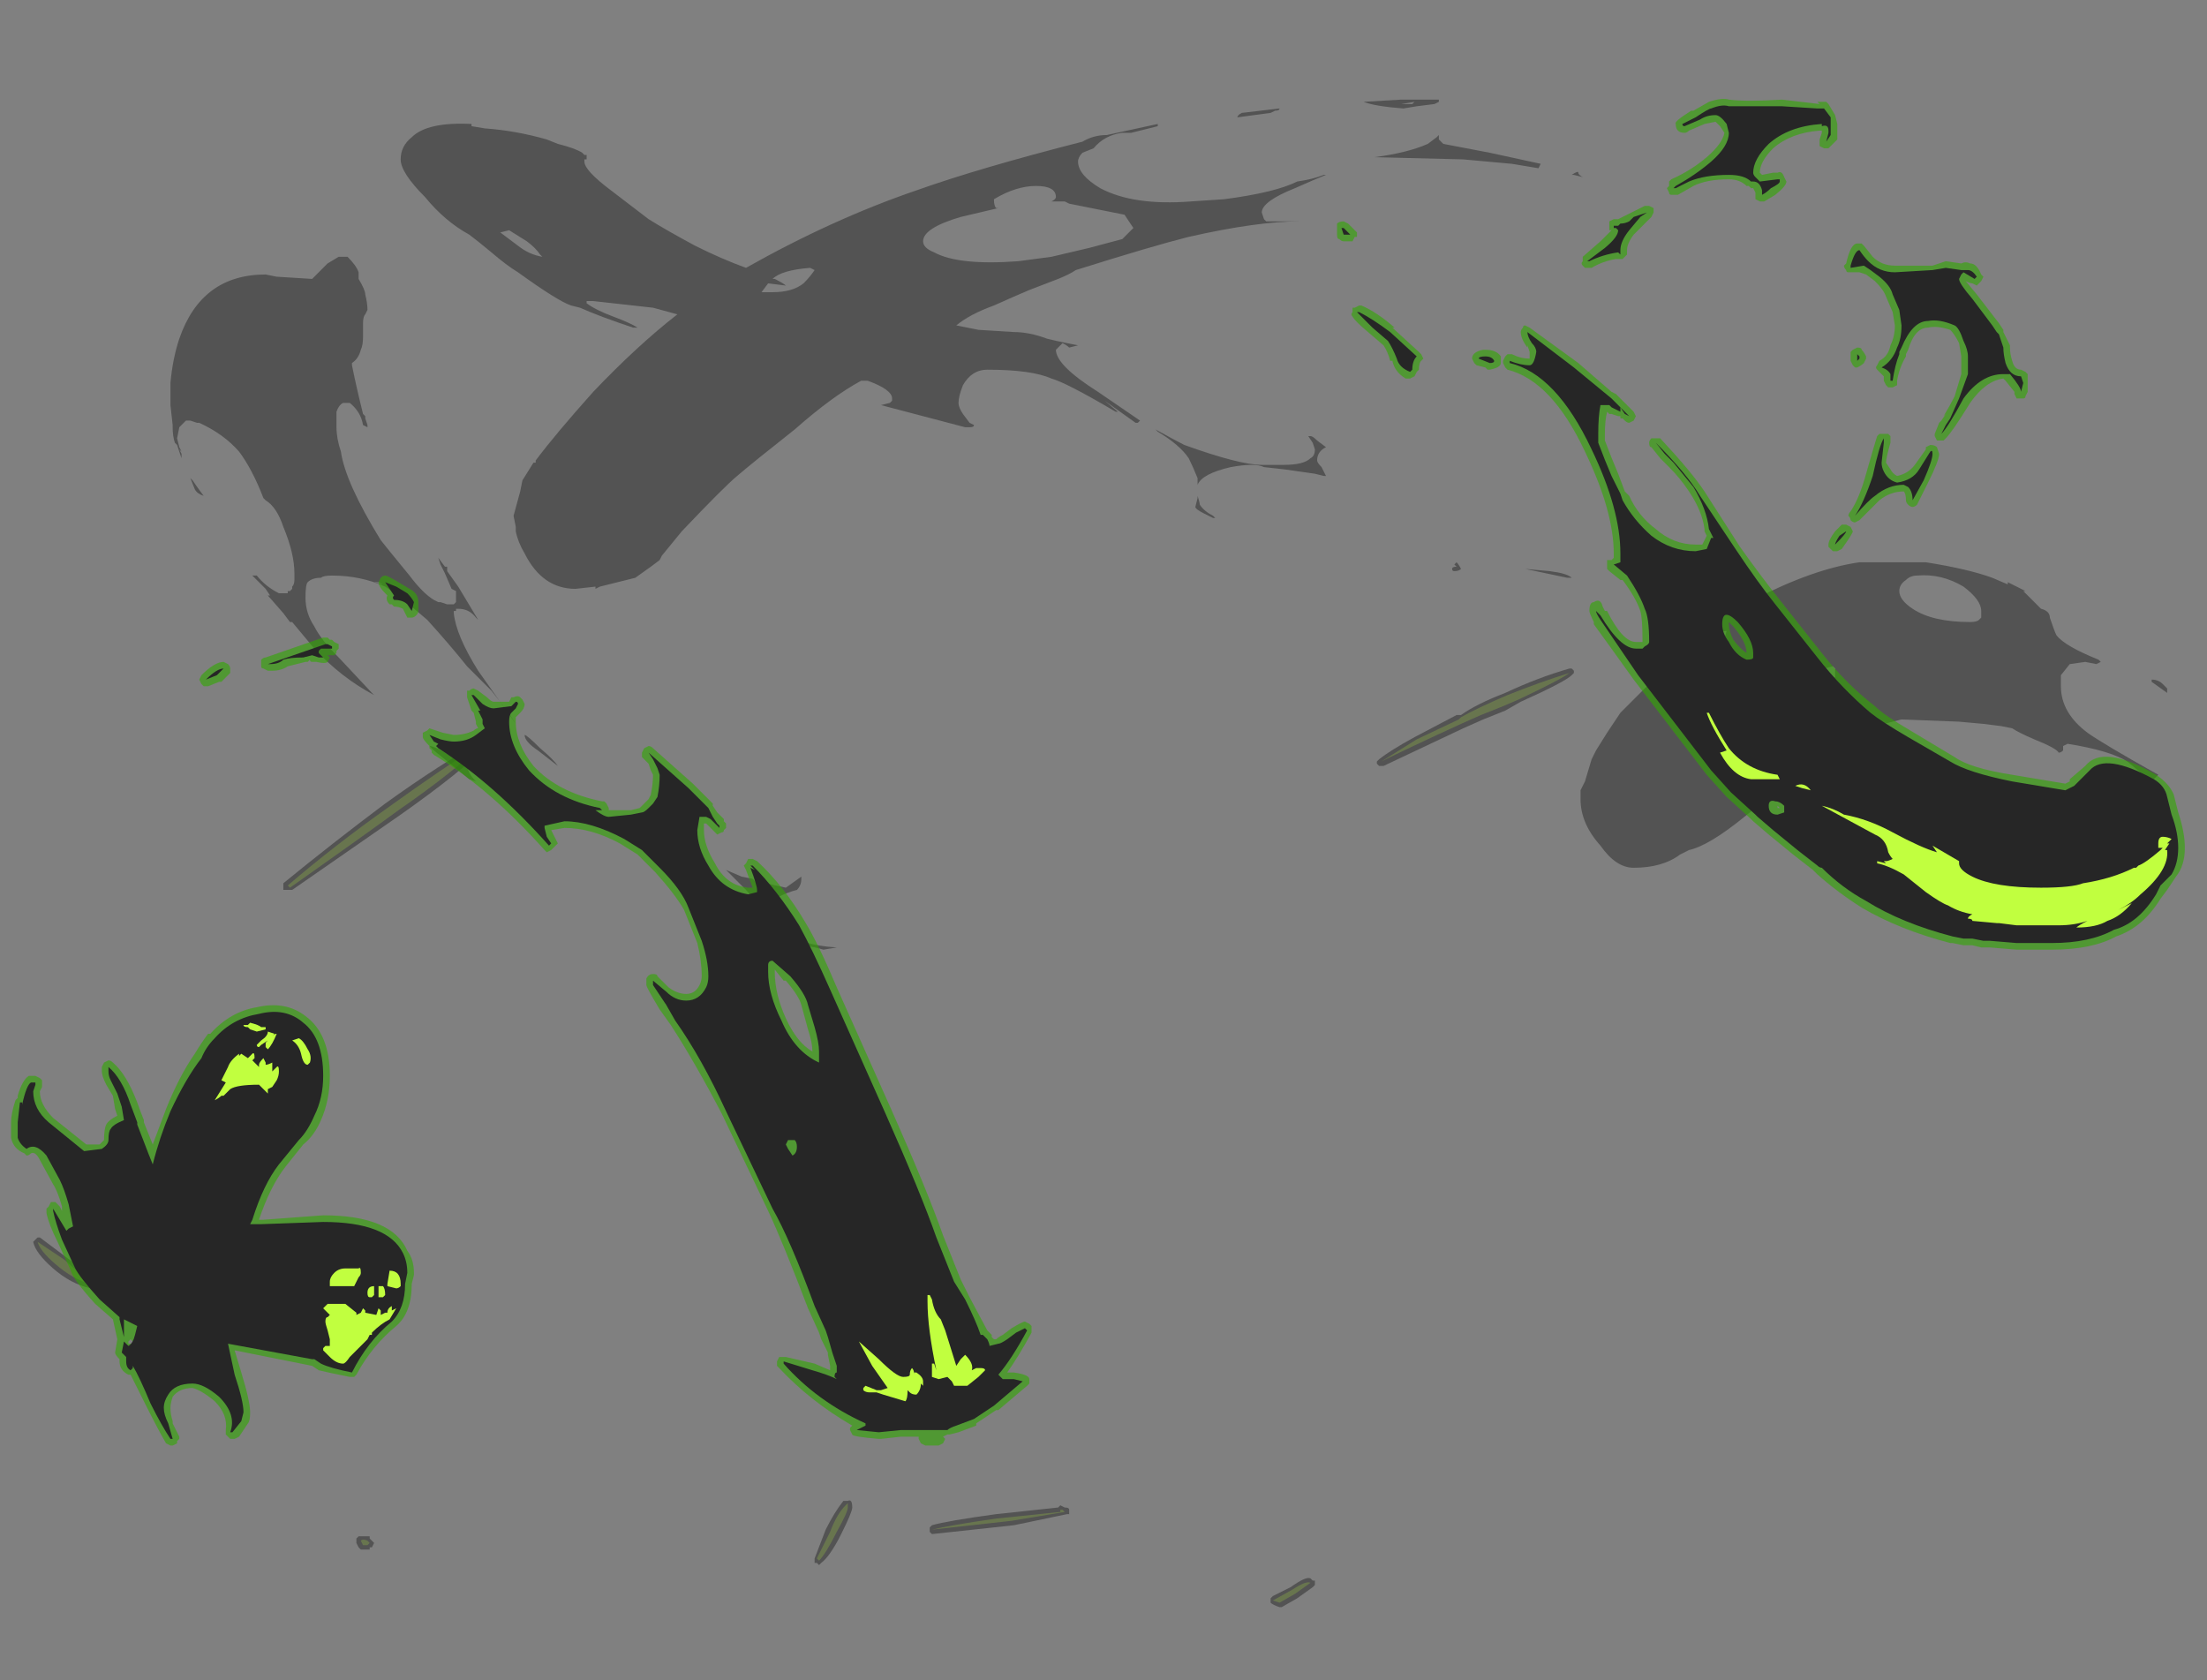 <?xml version="1.0" encoding="UTF-8" standalone="no"?>
<svg xmlns:ffdec="https://www.free-decompiler.com/flash" xmlns:xlink="http://www.w3.org/1999/xlink" ffdec:objectType="frame" height="265.65px" width="348.95px" xmlns="http://www.w3.org/2000/svg">
  <rect width="100%" height="100%" fill="#808080" stroke="none"/>
  <g transform="matrix(1.0, 0.0, 0.0, 1.0, 164.5, 213.85)">
    <use ffdec:characterId="4136" height="21.2" transform="matrix(7.0, 0.0, 0.0, 7.0, -159.25, -108.15)" width="34.8" xlink:href="#shape0"/>
    <use ffdec:characterId="4135" height="30.4" transform="matrix(7.0, 0.0, 0.0, 7.0, -162.75, -198.1)" width="49.1" xlink:href="#shape1"/>
  </g>
  <defs>
    <g id="shape0" transform="matrix(1.0, 0.0, 0.0, 1.0, 22.75, 15.45)">
      <path d="M12.0 -15.3 Q11.85 -15.15 10.85 -14.7 L10.5 -14.5 10.0 -14.3 9.55 -14.1 7.75 -13.25 7.65 -13.25 7.6 -13.3 7.6 -13.35 7.65 -13.4 Q7.9 -13.6 8.45 -13.9 L9.4 -14.4 9.5 -14.4 Q9.85 -14.65 10.5 -14.9 11.25 -15.25 11.95 -15.45 L12.0 -15.45 12.05 -15.4 12.05 -15.35 12.0 -15.3 M6.15 5.15 L6.2 5.15 6.2 5.25 6.15 5.3 5.8 5.55 5.45 5.75 5.4 5.75 Q5.25 5.7 5.2 5.65 L5.2 5.55 5.25 5.5 5.65 5.3 Q6.0 5.05 6.1 5.1 L6.15 5.15 M0.45 3.45 L0.55 3.5 Q0.65 3.5 0.65 3.55 L0.65 3.65 0.6 3.65 -0.6 3.9 -2.45 4.1 -2.5 4.05 -2.5 3.95 -2.45 3.9 Q-2.1 3.8 -1.0 3.65 L0.4 3.5 0.45 3.45 M-14.45 -12.15 L-16.9 -10.45 -17.1 -10.45 -17.1 -10.6 Q-16.0 -11.5 -14.8 -12.4 -13.55 -13.3 -12.55 -13.85 L-12.5 -13.9 -12.45 -13.85 -12.45 -13.75 Q-13.1 -13.1 -14.45 -12.15 M-22.7 -2.55 L-22.65 -2.6 -22.6 -2.6 -22.0 -2.15 Q-21.5 -1.8 -21.35 -1.6 L-21.35 -1.5 -21.4 -1.45 -21.45 -1.45 Q-21.9 -1.55 -22.3 -1.9 -22.7 -2.25 -22.75 -2.5 L-22.7 -2.55 M-4.25 3.5 Q-4.25 3.6 -4.5 4.1 -4.75 4.6 -4.95 4.75 L-5.0 4.8 -5.05 4.75 -5.1 4.75 -5.1 4.65 -4.85 4.0 Q-4.65 3.6 -4.45 3.35 L-4.35 3.35 Q-4.25 3.3 -4.25 3.5 M-15.15 4.2 L-15.05 4.3 -15.1 4.4 -15.15 4.4 -15.15 4.45 -15.35 4.45 -15.4 4.4 -15.45 4.3 -15.45 4.2 -15.4 4.15 -15.15 4.15 -15.15 4.2" fill="#262626" fill-opacity="0.502" fill-rule="evenodd" stroke="none"/>
      <path d="M9.5 -14.2 Q8.3 -13.65 7.7 -13.35 L8.5 -13.85 9.45 -14.3 9.5 -14.35 Q9.85 -14.55 10.55 -14.85 11.3 -15.15 11.95 -15.35 11.75 -15.2 10.8 -14.75 L10.45 -14.6 9.95 -14.4 9.5 -14.2 M6.1 5.2 L5.75 5.45 5.4 5.65 5.25 5.6 5.7 5.35 Q6.0 5.15 6.1 5.2 M0.5 3.55 L0.55 3.6 -0.65 3.8 -2.45 4.0 Q-2.05 3.9 -1.0 3.75 L0.45 3.6 0.45 3.55 0.5 3.55 M-14.5 -12.25 Q-15.25 -11.7 -16.95 -10.5 L-17.0 -10.55 Q-15.95 -11.45 -14.75 -12.3 -13.5 -13.2 -12.55 -13.8 -13.2 -13.15 -14.5 -12.25 M-22.25 -2.0 Q-22.6 -2.3 -22.65 -2.5 L-22.05 -2.1 Q-21.6 -1.7 -21.45 -1.55 -21.85 -1.65 -22.25 -2.0 M-4.35 3.4 L-4.35 3.5 Q-4.35 3.6 -4.6 4.05 -4.85 4.55 -5.0 4.7 L-5.05 4.65 -4.75 4.05 Q-4.6 3.65 -4.4 3.45 L-4.35 3.4 M-15.15 4.3 L-15.2 4.35 -15.3 4.35 -15.35 4.25 Q-15.3 4.2 -15.2 4.25 L-15.15 4.3" fill="#c1ff3f" fill-opacity="0.2" fill-rule="evenodd" stroke="none"/>
    </g>
    <g id="shape1" transform="matrix(1.0, 0.0, 0.0, 1.0, 23.25, 28.3)">
      <path d="M17.55 -15.35 L17.55 -15.25 17.65 -15.2 17.85 -15.2 17.9 -15.25 17.95 -15.25 17.95 -15.45 17.9 -15.5 17.7 -15.45 17.55 -15.35 M19.4 -17.2 Q19.4 -17.0 19.7 -16.8 20.15 -16.5 21.0 -16.5 21.15 -16.5 21.2 -16.55 L21.25 -16.6 21.25 -16.75 Q21.25 -17.0 20.85 -17.3 20.35 -17.6 19.8 -17.55 19.65 -17.55 19.55 -17.45 19.4 -17.35 19.4 -17.2 M14.1 -15.45 L14.6 -15.95 Q14.9 -16.4 16.1 -17.0 17.45 -17.7 18.5 -17.85 L20.0 -17.85 Q20.95 -17.7 21.5 -17.5 L21.85 -17.35 21.85 -17.4 22.25 -17.2 22.2 -17.2 22.6 -16.8 Q22.8 -16.75 22.8 -16.6 22.9 -16.3 22.95 -16.2 23.15 -15.95 23.9 -15.65 L23.95 -15.6 23.85 -15.55 23.6 -15.6 23.25 -15.55 23.05 -15.3 23.05 -15.05 Q23.05 -14.45 23.65 -14.0 24.0 -13.75 25.25 -13.05 L25.15 -12.95 25.15 -12.85 24.55 -13.35 Q24.15 -13.6 23.2 -13.75 L23.1 -13.7 23.1 -13.6 Q23.05 -13.55 23.0 -13.55 22.95 -13.65 22.45 -13.85 22.1 -14.0 21.95 -14.1 L21.7 -14.15 21.3 -14.2 20.75 -14.25 19.45 -14.3 Q18.4 -14.05 17.8 -13.7 17.4 -13.45 16.75 -12.85 16.35 -12.45 15.9 -12.1 15.1 -11.45 14.65 -11.35 L14.45 -11.25 Q14.05 -10.95 13.4 -10.95 13.0 -10.95 12.65 -11.45 12.2 -11.95 12.2 -12.5 L12.2 -12.7 12.3 -12.9 12.45 -13.4 12.55 -13.6 12.8 -14.0 13.1 -14.45 14.1 -15.45 M15.0 -16.0 Q15.0 -15.85 15.15 -15.8 15.4 -15.9 15.5 -16.3 15.0 -16.25 15.0 -16.0 M12.0 -17.5 L11.9 -17.5 10.95 -17.7 11.5 -17.65 Q11.9 -17.6 12.0 -17.5 M12.05 -26.6 L12.0 -26.6 Q12.15 -26.7 12.15 -26.65 12.15 -26.6 12.25 -26.55 L12.05 -26.6 M8.15 -28.3 L9.0 -28.3 9.0 -28.25 8.9 -28.2 8.5 -28.15 8.2 -28.1 Q7.55 -28.15 7.3 -28.25 L8.15 -28.3 M11.3 -26.85 L11.25 -26.75 10.65 -26.85 9.55 -26.95 7.55 -27.0 Q8.3 -27.1 8.75 -27.3 L8.95 -27.45 9.0 -27.5 9.0 -27.4 Q9.05 -27.35 9.1 -27.3 L10.15 -27.1 11.3 -26.85 M4.45 -27.9 Q4.45 -27.95 4.55 -28.0 L5.4 -28.1 Q5.4 -28.05 5.3 -28.05 L5.2 -28.0 4.45 -27.9 M6.4 -26.6 L6.45 -26.6 Q6.2 -26.5 5.75 -26.3 5.0 -26.0 5.0 -25.75 L5.05 -25.6 5.1 -25.55 5.85 -25.55 Q4.9 -25.55 3.35 -25.2 2.55 -25.0 0.8 -24.45 0.65 -24.35 0.4 -24.25 L-0.25 -24.0 -0.6 -23.85 -1.05 -23.65 Q-1.6 -23.45 -1.9 -23.2 L-1.4 -23.1 -0.6 -23.05 Q-0.25 -23.05 0.15 -22.9 0.35 -22.85 0.6 -22.8 L0.85 -22.75 0.65 -22.7 Q0.6 -22.75 0.5 -22.8 L0.35 -22.65 Q0.35 -22.3 1.3 -21.7 L2.25 -21.05 2.2 -21.0 2.15 -21.0 1.45 -21.5 1.75 -21.25 1.7 -21.25 Q0.6 -21.9 0.25 -22.0 -0.2 -22.2 -1.2 -22.2 -1.55 -22.2 -1.75 -21.85 -1.85 -21.6 -1.85 -21.45 -1.85 -21.35 -1.75 -21.2 L-1.6 -21.0 -1.5 -20.95 Q-1.5 -20.9 -1.6 -20.9 L-1.7 -20.9 -3.6 -21.4 -3.4 -21.45 -3.35 -21.5 -3.35 -21.55 Q-3.35 -21.75 -3.9 -21.95 L-4.05 -21.95 Q-4.7 -21.6 -5.55 -20.85 -6.5 -20.1 -6.85 -19.8 -7.15 -19.55 -8.1 -18.55 L-8.55 -18.0 -8.6 -17.9 -8.8 -17.75 -9.15 -17.5 -9.95 -17.3 -10.05 -17.25 -10.05 -17.3 -10.5 -17.25 Q-11.25 -17.25 -11.65 -18.05 -11.8 -18.3 -11.85 -18.55 L-11.85 -18.65 -11.9 -18.9 -11.75 -19.45 -11.7 -19.7 -11.45 -20.1 -11.4 -20.1 -11.4 -20.15 Q-10.95 -20.75 -10.1 -21.7 -9.1 -22.75 -8.2 -23.45 L-8.75 -23.6 -10.1 -23.75 -10.25 -23.75 -10.25 -23.7 Q-10.05 -23.55 -9.65 -23.4 -9.25 -23.25 -9.1 -23.15 L-9.2 -23.15 Q-9.95 -23.4 -10.4 -23.6 L-10.6 -23.65 Q-10.9 -23.75 -11.8 -24.4 -12.05 -24.55 -12.4 -24.85 -12.7 -25.1 -12.9 -25.25 -13.45 -25.55 -13.9 -26.1 -14.45 -26.65 -14.45 -26.95 -14.45 -27.25 -14.2 -27.45 -13.85 -27.8 -12.85 -27.75 L-12.85 -27.7 -12.55 -27.65 Q-11.85 -27.6 -11.15 -27.4 L-10.9 -27.3 Q-10.5 -27.2 -10.35 -27.1 L-10.3 -27.05 -10.25 -27.05 -10.25 -26.95 -10.3 -26.95 -10.3 -26.9 Q-10.3 -26.7 -9.7 -26.25 L-8.85 -25.6 Q-8.45 -25.35 -7.8 -25.0 -7.2 -24.7 -6.65 -24.5 -4.7 -25.6 -2.8 -26.25 -1.4 -26.75 0.95 -27.35 1.2 -27.5 1.5 -27.5 L2.65 -27.75 2.65 -27.7 2.05 -27.55 1.85 -27.55 Q1.45 -27.5 1.2 -27.2 L0.95 -27.1 Q0.85 -27.0 0.85 -26.9 0.85 -26.6 1.35 -26.3 2.1 -25.9 3.4 -26.0 L4.15 -26.05 Q5.3 -26.2 5.8 -26.45 6.15 -26.5 6.4 -26.6 M8.15 -28.2 L8.4 -28.2 8.45 -28.25 8.15 -28.2 M0.55 -26.0 L0.25 -26.0 Q0.35 -26.05 0.35 -26.1 0.35 -26.35 -0.1 -26.35 -0.55 -26.35 -1.05 -26.05 -1.05 -25.9 -1.0 -25.85 L-0.95 -25.85 -1.8 -25.65 Q-2.65 -25.4 -2.65 -25.1 -2.65 -24.95 -2.4 -24.85 -1.85 -24.55 -0.5 -24.65 L0.25 -24.75 1.1 -24.95 1.85 -25.15 2.1 -25.4 1.9 -25.7 0.65 -25.95 0.55 -26.0 M5.05 -20.0 Q4.85 -20.1 4.3 -20.0 3.65 -19.85 3.55 -19.6 L3.55 -19.75 Q3.45 -20.0 3.35 -20.2 3.15 -20.5 2.65 -20.8 L2.6 -20.85 Q3.05 -20.6 3.25 -20.5 4.5 -20.05 5.0 -20.05 L5.5 -20.05 Q5.95 -20.05 6.1 -20.2 6.2 -20.25 6.2 -20.4 L6.15 -20.55 6.05 -20.7 6.1 -20.7 Q6.15 -20.7 6.25 -20.6 L6.45 -20.45 Q6.25 -20.35 6.25 -20.15 6.25 -20.1 6.35 -20.0 L6.45 -19.8 6.4 -19.8 6.2 -19.85 5.5 -19.95 5.05 -20.0 M-11.3 -13.65 Q-11.0 -13.4 -10.9 -13.25 L-11.35 -13.6 Q-11.65 -13.8 -11.65 -13.95 -11.6 -13.95 -11.3 -13.65 M-5.75 -10.5 L-5.4 -10.75 -5.4 -10.7 Q-5.4 -10.55 -5.5 -10.45 -5.7 -10.4 -5.9 -10.3 -6.05 -10.15 -6.05 -10.0 -6.05 -9.75 -5.8 -9.55 -5.45 -9.2 -4.6 -9.15 L-4.9 -9.1 Q-5.55 -9.3 -5.85 -9.05 L-5.95 -9.05 -6.0 -9.1 Q-6.0 -9.25 -6.1 -9.5 -6.2 -9.95 -6.65 -10.45 -6.9 -10.7 -7.1 -10.9 L-6.75 -10.75 -6.5 -10.7 -6.35 -10.55 -6.2 -10.6 -5.75 -10.5 M-12.75 -12.9 L-12.9 -12.95 -13.7 -13.6 -13.8 -13.7 Q-13.7 -13.7 -13.45 -13.55 -13.2 -13.4 -13.05 -13.35 L-12.95 -13.3 Q-12.95 -13.1 -12.75 -12.9 M-15.05 -17.4 L-14.85 -17.35 -14.95 -17.4 -15.05 -17.4 M-19.2 -19.75 L-19.15 -19.7 Q-19.05 -19.55 -18.9 -19.35 -19.05 -19.4 -19.1 -19.5 L-19.2 -19.75 M-15.85 -24.75 L-15.65 -24.75 Q-15.45 -24.55 -15.4 -24.4 L-15.4 -24.25 Q-15.25 -24.0 -15.25 -23.9 -15.2 -23.7 -15.2 -23.55 L-15.25 -23.45 Q-15.3 -23.4 -15.3 -23.25 L-15.3 -22.95 Q-15.3 -22.75 -15.35 -22.65 -15.4 -22.45 -15.55 -22.35 L-15.55 -22.3 Q-15.45 -21.8 -15.3 -21.2 L-15.25 -21.15 -15.25 -21.1 -15.2 -20.95 -15.2 -20.9 -15.3 -20.95 Q-15.35 -21.25 -15.6 -21.45 L-15.75 -21.45 Q-15.85 -21.4 -15.9 -21.25 L-15.9 -20.9 Q-15.9 -20.65 -15.8 -20.35 -15.7 -19.65 -14.9 -18.35 L-14.7 -18.1 -14.25 -17.55 Q-13.95 -17.15 -13.7 -17.0 L-13.6 -16.95 -13.55 -16.95 -13.4 -16.9 Q-13.45 -16.9 -13.35 -16.9 L-13.25 -16.9 -13.2 -16.95 -13.2 -17.2 -13.3 -17.25 -13.45 -17.6 -13.55 -17.8 -13.6 -17.95 -13.45 -17.75 -13.4 -17.75 -13.4 -17.65 -13.15 -17.3 -12.7 -16.55 -12.75 -16.6 Q-12.9 -16.8 -13.15 -16.8 L-13.2 -16.8 -13.2 -16.75 -13.25 -16.75 -13.25 -16.7 Q-13.2 -16.2 -12.7 -15.4 L-11.85 -14.2 Q-12.0 -14.45 -12.4 -14.95 L-12.95 -15.5 Q-13.35 -16.0 -13.85 -16.55 L-14.5 -17.1 -14.8 -17.3 Q-15.35 -17.55 -16.0 -17.55 -16.2 -17.55 -16.25 -17.5 -16.45 -17.5 -16.55 -17.4 -16.6 -17.35 -16.6 -17.05 -16.6 -16.7 -16.4 -16.4 -16.25 -16.1 -15.85 -15.7 L-15.1 -14.9 -15.05 -14.85 Q-15.8 -15.25 -16.4 -15.9 L-16.9 -16.5 -16.95 -16.5 -17.1 -16.7 -17.45 -17.1 -17.4 -17.1 -17.5 -17.25 -17.8 -17.55 -17.7 -17.55 Q-17.5 -17.3 -17.2 -17.15 L-17.0 -17.15 -17.0 -17.2 -16.95 -17.2 -16.9 -17.25 -16.9 -17.3 Q-16.85 -17.35 -16.85 -17.45 L-16.85 -17.6 Q-16.85 -18.05 -17.1 -18.65 -17.25 -19.1 -17.5 -19.25 L-17.55 -19.3 Q-17.8 -19.95 -18.1 -20.35 -18.45 -20.75 -19.0 -21.0 L-19.05 -21.0 -19.2 -21.05 -19.3 -21.05 -19.45 -20.9 -19.5 -20.65 -19.45 -20.45 -19.4 -20.35 -19.45 -20.4 -19.4 -20.3 -19.4 -20.2 -19.5 -20.5 -19.55 -20.55 Q-19.6 -20.7 -19.6 -20.9 L-19.6 -20.95 -19.65 -21.4 -19.65 -21.9 Q-19.6 -22.45 -19.45 -22.9 -18.95 -24.35 -17.5 -24.35 L-17.25 -24.3 -16.45 -24.25 -16.1 -24.6 -15.85 -24.75 M-11.25 -24.75 L-11.3 -24.8 Q-11.4 -24.95 -11.6 -25.1 L-12.0 -25.35 -12.2 -25.3 -11.8 -25.0 Q-11.55 -24.8 -11.25 -24.75 M-1.95 -21.5 L-1.95 -21.5 M-5.35 -24.15 Q-5.2 -24.3 -5.1 -24.45 L-5.2 -24.5 Q-5.85 -24.45 -6.05 -24.25 L-6.0 -24.25 Q-5.8 -24.15 -5.75 -24.1 L-6.15 -24.15 -6.3 -23.95 -6.05 -23.95 Q-5.6 -23.95 -5.35 -24.15 M25.35 -15.1 L25.45 -15.0 25.45 -14.9 25.1 -15.15 25.1 -15.2 Q25.25 -15.2 25.35 -15.1 M9.3 -17.7 Q9.3 -17.75 9.4 -17.75 L9.35 -17.8 9.4 -17.85 Q9.45 -17.8 9.5 -17.7 9.45 -17.65 9.35 -17.65 9.3 -17.65 9.3 -17.7 M3.9 -18.85 L3.7 -18.95 Q3.5 -19.05 3.5 -19.1 L3.55 -19.3 3.55 -19.35 Q3.6 -19.2 3.6 -19.15 3.7 -19.0 3.9 -18.9 L3.95 -18.85 3.9 -18.85" fill="#262626" fill-opacity="0.502" fill-rule="evenodd" stroke="none"/>
      <path d="M17.8 -28.2 L17.95 -27.95 18.0 -27.75 18.0 -27.4 17.8 -27.2 17.7 -27.2 17.6 -27.25 Q17.6 -27.35 17.6 -27.4 L17.65 -27.55 17.65 -27.6 17.6 -27.6 Q16.95 -27.55 16.55 -27.2 16.25 -26.9 16.25 -26.65 L16.3 -26.6 16.55 -26.65 16.65 -26.65 Q16.75 -26.7 16.8 -26.55 L16.85 -26.45 Q16.85 -26.35 16.6 -26.15 L16.35 -26.0 16.25 -26.0 16.15 -26.05 16.15 -26.2 16.1 -26.3 16.05 -26.3 16.0 -26.35 15.95 -26.35 Q15.8 -26.5 15.55 -26.5 15.05 -26.5 14.75 -26.35 L14.4 -26.15 14.25 -26.15 Q14.2 -26.15 14.2 -26.2 L14.15 -26.3 14.2 -26.35 14.2 -26.45 14.25 -26.5 Q14.7 -26.7 15.05 -27.0 15.4 -27.3 15.45 -27.55 L15.35 -27.7 15.25 -27.8 15.0 -27.75 14.65 -27.6 Q14.6 -27.55 14.55 -27.55 14.45 -27.55 14.4 -27.6 14.35 -27.65 14.35 -27.75 14.3 -27.8 14.7 -28.05 L14.75 -28.05 15.1 -28.25 Q15.4 -28.35 15.55 -28.3 15.95 -28.25 16.75 -28.3 L17.6 -28.2 17.55 -28.25 17.75 -28.25 17.8 -28.2 M18.55 -25.05 L18.6 -25.0 18.8 -24.75 Q19.0 -24.55 19.3 -24.55 L20.15 -24.55 20.45 -24.65 20.8 -24.6 Q20.9 -24.65 21.0 -24.6 21.15 -24.6 21.25 -24.35 L21.3 -24.3 21.25 -24.2 21.15 -24.1 21.05 -24.15 Q21.0 -24.15 20.9 -24.2 L21.15 -23.9 21.65 -23.25 21.75 -23.1 21.75 -23.05 21.9 -22.75 21.9 -22.7 Q21.9 -22.55 21.95 -22.4 22.0 -22.2 22.15 -22.2 L22.25 -22.15 22.3 -22.1 22.3 -21.7 22.25 -21.6 Q22.25 -21.55 22.2 -21.55 L22.05 -21.55 22.0 -21.65 22.0 -21.7 21.8 -21.95 21.75 -22.0 Q21.35 -21.95 21.0 -21.45 20.6 -20.8 20.45 -20.65 L20.4 -20.6 20.35 -20.6 Q20.3 -20.6 20.25 -20.6 L20.2 -20.7 20.2 -20.75 20.3 -21.0 20.35 -21.05 20.45 -21.2 20.4 -21.15 Q20.55 -21.4 20.65 -21.6 L20.8 -22.1 20.8 -22.5 20.75 -22.8 Q20.65 -23.0 20.55 -23.1 20.25 -23.2 20.05 -23.15 19.75 -23.15 19.6 -22.65 L19.55 -22.55 19.55 -22.5 Q19.4 -22.25 19.35 -21.95 L19.35 -21.85 19.25 -21.8 19.15 -21.8 19.1 -21.85 19.05 -21.95 19.05 -22.05 18.9 -22.2 Q18.85 -22.25 18.9 -22.3 L18.95 -22.4 Q19.15 -22.5 19.2 -22.75 19.3 -22.95 19.3 -23.2 L19.25 -23.5 19.1 -23.85 Q19.05 -24.0 18.85 -24.2 L18.65 -24.35 18.5 -24.4 18.25 -24.4 Q18.2 -24.4 18.2 -24.45 18.15 -24.5 18.15 -24.55 L18.2 -24.6 Q18.3 -25.05 18.45 -25.05 L18.55 -25.05 M18.55 -22.65 Q18.6 -22.6 18.65 -22.5 L18.65 -22.45 18.6 -22.35 Q18.55 -22.3 18.45 -22.25 L18.4 -22.25 18.35 -22.3 18.3 -22.4 18.3 -22.6 18.35 -22.65 18.45 -22.7 Q18.55 -22.7 18.55 -22.65 M12.95 -25.6 L13.05 -25.6 13.65 -25.9 13.75 -25.9 13.85 -25.85 13.85 -25.75 13.8 -25.65 13.4 -25.25 Q13.25 -25.05 13.25 -24.9 L13.25 -24.8 13.15 -24.7 13.1 -24.7 Q13.05 -24.7 13.0 -24.7 12.7 -24.65 12.45 -24.5 L12.3 -24.5 12.25 -24.55 Q12.2 -24.6 12.25 -24.65 L12.25 -24.75 12.65 -25.1 12.9 -25.35 12.85 -25.35 Q12.85 -25.4 12.85 -25.45 12.85 -25.5 12.85 -25.55 L12.95 -25.6 M12.9 -21.7 L13.0 -21.65 13.4 -21.25 13.45 -21.15 13.4 -21.05 13.3 -21.0 Q13.25 -21.0 13.2 -21.05 L13.15 -21.1 13.1 -21.1 13.1 -21.15 13.05 -21.15 12.9 -21.2 12.85 -21.2 12.8 -21.25 Q12.75 -21.05 12.75 -20.75 L12.75 -20.6 Q12.9 -20.2 13.05 -19.85 L13.2 -19.45 13.3 -19.35 Q13.5 -18.9 13.9 -18.6 14.3 -18.25 14.8 -18.25 L14.95 -18.25 15.05 -18.45 15.0 -18.55 15.0 -18.6 Q14.95 -19.0 14.65 -19.45 14.45 -19.75 14.2 -20.0 L14.0 -20.2 13.8 -20.45 Q13.75 -20.45 13.75 -20.55 13.75 -20.6 13.8 -20.65 13.85 -20.65 13.9 -20.65 L14.0 -20.65 Q14.7 -19.9 15.0 -19.45 L15.8 -18.2 Q16.3 -17.5 16.7 -17.0 L17.65 -15.8 Q18.2 -15.1 18.85 -14.6 19.05 -14.4 19.65 -14.05 L20.65 -13.45 Q21.0 -13.2 21.95 -13.05 L23.15 -12.85 23.25 -12.9 23.25 -12.95 23.6 -13.25 Q24.0 -13.75 25.2 -13.05 25.5 -12.85 25.6 -12.6 L25.7 -12.2 Q25.85 -11.75 25.85 -11.4 25.85 -11.0 25.65 -10.75 L25.45 -10.45 25.3 -10.25 Q24.9 -9.6 24.3 -9.4 23.75 -9.1 22.85 -9.1 L22.05 -9.1 21.45 -9.15 21.25 -9.15 21.05 -9.2 20.85 -9.2 20.6 -9.25 20.55 -9.25 Q19.4 -9.55 18.55 -10.05 18.0 -10.4 17.55 -10.8 L17.45 -10.9 17.0 -11.25 16.45 -11.7 16.1 -12.0 16.05 -12.05 15.5 -12.55 15.05 -13.05 13.4 -15.2 Q12.9 -15.9 12.5 -16.45 L12.5 -16.5 Q12.4 -16.7 12.4 -16.75 12.4 -16.95 12.5 -16.95 12.65 -17.05 12.7 -16.85 L12.75 -16.75 12.8 -16.75 Q13.15 -16.05 13.45 -16.05 L13.6 -16.05 Q13.6 -16.6 13.55 -16.75 13.45 -17.05 13.15 -17.45 L13.1 -17.45 12.85 -17.65 12.8 -17.7 Q12.8 -17.75 12.8 -17.8 L12.8 -17.9 Q12.85 -17.9 12.9 -17.9 L12.95 -17.95 12.95 -18.05 Q12.95 -19.0 12.3 -20.35 11.55 -21.95 10.55 -22.2 L10.5 -22.25 10.45 -22.35 10.45 -22.4 10.5 -22.5 10.55 -22.55 10.65 -22.55 Q10.85 -22.45 11.05 -22.45 L11.05 -22.6 11.0 -22.75 11.0 -22.7 Q10.85 -22.9 10.85 -23.05 10.85 -23.1 10.9 -23.15 10.9 -23.2 10.95 -23.2 L11.05 -23.15 12.15 -22.35 12.9 -21.7 M13.6 -16.05 L13.6 -16.05 M15.55 -16.45 Q15.55 -16.3 15.65 -16.1 15.8 -15.9 15.95 -15.8 15.95 -16.05 15.65 -16.4 L15.55 -16.5 15.55 -16.45 M20.3 -20.3 Q20.3 -20.15 20.05 -19.65 L19.8 -19.15 Q19.75 -19.1 19.7 -19.1 19.65 -19.1 19.6 -19.15 19.55 -19.2 19.55 -19.25 19.55 -19.4 19.5 -19.45 19.2 -19.45 18.95 -19.25 L18.5 -18.8 18.4 -18.75 Q18.35 -18.75 18.3 -18.8 18.3 -18.85 18.25 -18.9 18.25 -18.95 18.3 -19.0 18.5 -19.3 18.65 -19.85 18.85 -20.55 18.9 -20.7 L18.95 -20.75 19.15 -20.75 19.2 -20.7 19.2 -20.55 Q19.1 -20.2 19.1 -20.1 L19.2 -19.95 Q19.25 -19.85 19.35 -19.8 19.6 -19.85 19.75 -20.05 L20.0 -20.4 20.0 -20.45 20.1 -20.5 Q20.2 -20.5 20.25 -20.45 L20.3 -20.3 M18.2 -18.7 L18.3 -18.65 18.35 -18.55 Q18.35 -18.5 18.1 -18.15 L18.0 -18.1 17.9 -18.1 17.8 -18.2 17.8 -18.25 Q17.8 -18.35 17.95 -18.55 L18.1 -18.7 18.2 -18.7 M6.95 -25.5 L7.15 -25.3 7.15 -25.2 7.1 -25.2 7.05 -25.1 6.85 -25.1 Q6.8 -25.1 6.75 -25.15 6.7 -25.15 6.7 -25.25 L6.7 -25.5 Q6.75 -25.55 6.85 -25.55 L6.95 -25.5 M8.0 -23.15 L7.95 -23.15 8.55 -22.6 8.6 -22.55 8.65 -22.45 8.6 -22.4 Q8.55 -22.35 8.55 -22.2 L8.5 -22.15 8.45 -22.05 8.35 -22.0 8.25 -22.0 Q8.0 -22.15 7.95 -22.4 L7.9 -22.4 Q7.85 -22.6 7.75 -22.75 L7.4 -23.05 Q7.1 -23.3 7.05 -23.4 7.0 -23.45 7.05 -23.5 L7.05 -23.6 7.1 -23.6 7.2 -23.65 7.25 -23.65 Q7.6 -23.5 8.0 -23.15 M10.0 -22.65 L10.05 -22.65 Q10.3 -22.65 10.4 -22.5 L10.4 -22.35 Q10.4 -22.25 10.15 -22.2 L10.1 -22.2 10.05 -22.25 9.85 -22.3 9.8 -22.35 9.75 -22.45 Q9.75 -22.6 10.0 -22.65 M16.7 -12.3 L16.65 -12.35 16.65 -12.3 16.7 -12.3 M-23.25 -4.85 L-23.25 -5.2 Q-23.25 -5.4 -23.15 -5.7 L-23.1 -5.75 -23.1 -5.8 Q-23.0 -6.15 -22.85 -6.25 L-22.7 -6.25 -22.6 -6.2 -22.55 -6.15 Q-22.55 -6.05 -22.55 -6.0 L-22.6 -5.9 Q-22.6 -5.6 -22.3 -5.3 L-21.55 -4.7 -21.25 -4.7 -21.15 -4.8 Q-21.15 -5.05 -21.1 -5.15 -21.05 -5.25 -20.85 -5.35 L-20.9 -5.5 -20.95 -5.8 -21.1 -6.05 Q-21.2 -6.25 -21.2 -6.35 L-21.2 -6.45 -21.15 -6.55 -21.05 -6.6 Q-21.0 -6.6 -20.95 -6.55 -20.65 -6.3 -20.4 -5.65 -20.35 -5.5 -20.25 -5.25 L-20.25 -5.2 -20.05 -4.7 -19.75 -5.5 Q-19.45 -6.25 -19.1 -6.75 -18.95 -7.0 -18.8 -7.2 L-18.75 -7.2 Q-18.3 -7.7 -17.7 -7.8 -17.05 -7.95 -16.6 -7.6 -16.05 -7.2 -16.05 -6.25 -16.05 -5.7 -16.25 -5.25 -16.4 -4.9 -16.65 -4.7 L-17.05 -4.2 Q-17.4 -3.75 -17.65 -3.0 L-17.55 -3.0 -16.2 -3.1 Q-14.65 -3.1 -14.3 -2.3 -14.15 -2.1 -14.15 -1.8 L-14.15 -1.75 -14.2 -1.55 Q-14.2 -0.9 -14.55 -0.6 -15.1 -0.15 -15.45 0.5 L-15.5 0.55 -15.6 0.55 Q-16.1 0.45 -16.3 0.4 L-16.45 0.3 -18.2 -0.05 -18.05 0.45 Q-17.85 1.1 -17.85 1.35 -17.85 1.55 -17.9 1.6 L-18.1 1.9 -18.2 1.95 -18.3 1.95 -18.4 1.85 -18.4 1.75 Q-18.35 1.4 -18.65 1.1 -18.95 0.85 -19.15 0.8 -19.45 0.8 -19.6 1.0 -19.65 1.15 -19.65 1.25 -19.65 1.4 -19.6 1.55 L-19.6 1.6 -19.45 1.9 -19.45 1.95 -19.5 2.0 -19.5 2.05 -19.6 2.1 -19.65 2.1 -19.75 2.05 Q-19.95 1.7 -20.2 1.2 L-20.55 0.5 -20.6 0.5 Q-20.8 0.4 -20.8 0.2 L-20.8 0.15 Q-20.9 0.05 -20.9 0.0 L-20.85 -0.3 -20.95 -0.75 -21.35 -1.1 Q-21.85 -1.65 -21.9 -1.85 L-22.2 -2.5 Q-22.4 -2.9 -22.45 -3.15 L-22.45 -3.25 -22.4 -3.3 -22.35 -3.4 -22.25 -3.4 -22.15 -3.3 -22.1 -3.2 -22.1 -3.3 Q-22.2 -3.65 -22.3 -3.8 L-22.6 -4.35 Q-22.7 -4.55 -22.8 -4.5 -22.85 -4.45 -22.9 -4.45 L-22.95 -4.5 Q-23.2 -4.6 -23.25 -4.85 M-18.95 -15.1 L-19.0 -15.2 -18.95 -15.3 Q-18.65 -15.6 -18.45 -15.6 L-18.35 -15.55 Q-18.3 -15.5 -18.3 -15.45 L-18.3 -15.35 Q-18.4 -15.25 -18.5 -15.15 L-18.55 -15.15 -18.8 -15.05 -18.9 -15.05 -18.95 -15.1 M-17.6 -15.5 L-17.6 -15.65 Q-17.55 -15.7 -17.5 -15.7 L-16.2 -16.15 -16.1 -16.15 -16.05 -16.1 -16.0 -16.1 -15.95 -16.05 -15.85 -16.0 -15.85 -15.9 -15.9 -15.85 -15.9 -15.8 -15.95 -15.75 -16.1 -15.75 -16.05 -15.7 -16.1 -15.6 Q-16.15 -15.55 -16.35 -15.6 L-16.45 -15.6 Q-16.5 -15.6 -16.5 -15.65 L-16.55 -15.6 -16.6 -15.6 -17.0 -15.5 Q-17.15 -15.4 -17.35 -15.4 L-17.45 -15.4 -17.55 -15.45 Q-17.6 -15.45 -17.6 -15.5 M-14.5 -17.4 L-14.25 -17.25 Q-14.05 -17.15 -14.05 -16.95 L-14.05 -16.75 Q-14.05 -16.7 -14.1 -16.65 -14.15 -16.6 -14.2 -16.6 L-14.3 -16.6 -14.4 -16.8 Q-14.5 -16.85 -14.6 -16.85 L-14.65 -16.9 -14.7 -16.9 Q-14.8 -17.0 -14.75 -17.1 L-14.8 -17.15 Q-14.95 -17.3 -14.95 -17.4 L-14.9 -17.5 Q-14.85 -17.55 -14.8 -17.55 -14.75 -17.55 -14.5 -17.4 M-12.35 -14.7 L-12.0 -14.7 -11.95 -14.8 -11.9 -14.8 Q-11.8 -14.85 -11.75 -14.8 L-11.7 -14.75 -11.65 -14.65 Q-11.65 -14.55 -11.75 -14.45 L-11.85 -14.35 -11.85 -14.25 Q-11.85 -13.75 -11.45 -13.25 -10.9 -12.65 -9.9 -12.45 L-9.85 -12.45 -9.8 -12.4 -9.75 -12.3 -9.75 -12.25 -9.25 -12.25 -9.05 -12.3 -8.85 -12.5 -8.8 -12.6 Q-8.75 -12.85 -8.75 -13.05 L-8.8 -13.15 -8.85 -13.3 -9.0 -13.45 -9.0 -13.55 -8.95 -13.65 -8.85 -13.7 Q-8.8 -13.7 -8.75 -13.65 L-7.85 -12.85 -7.4 -12.4 -7.4 -12.35 -7.3 -12.2 -7.15 -12.05 -7.15 -12.0 -7.1 -11.95 -7.1 -11.85 -7.15 -11.8 Q-7.15 -11.75 -7.2 -11.75 L-7.3 -11.7 -7.55 -11.95 -7.6 -11.95 -7.6 -11.8 Q-7.6 -11.45 -7.35 -11.05 -7.1 -10.55 -6.6 -10.5 L-6.5 -10.5 -6.65 -10.9 -6.7 -11.0 -6.65 -11.05 -6.6 -11.15 -6.5 -11.15 -6.4 -11.1 Q-5.8 -10.55 -5.3 -9.7 -5.0 -9.2 -4.6 -8.25 L-3.35 -5.45 Q-2.55 -3.65 -2.2 -2.65 L-1.8 -1.65 -1.6 -1.25 -1.2 -0.5 -1.1 -0.4 -1.1 -0.35 -1.05 -0.3 -1.0 -0.3 Q-0.95 -0.35 -0.85 -0.4 L-0.65 -0.55 Q-0.4 -0.7 -0.35 -0.7 L-0.25 -0.65 -0.2 -0.6 -0.2 -0.45 Q-0.5 0.1 -0.75 0.45 L-0.6 0.45 Q-0.25 0.5 -0.25 0.6 L-0.25 0.7 -0.3 0.75 -0.95 1.3 -1.0 1.3 -1.45 1.6 -1.45 1.65 -1.85 1.8 -2.05 1.85 -2.1 1.85 -2.2 1.9 -2.15 1.95 -2.2 2.05 -2.3 2.1 -2.6 2.1 -2.7 2.05 -2.75 1.95 -2.75 1.9 -3.15 1.9 -3.6 1.95 -3.65 1.95 Q-4.25 1.9 -4.25 1.85 L-4.3 1.75 -4.3 1.7 -4.25 1.65 Q-5.2 1.1 -5.9 0.35 L-5.95 0.3 -5.95 0.2 -5.9 0.1 -5.75 0.1 -5.1 0.25 -4.75 0.4 -4.75 0.3 -4.8 0.05 -4.8 0.0 Q-4.85 -0.1 -4.95 -0.3 L-5.0 -0.45 -5.25 -1.0 Q-5.8 -2.45 -6.15 -3.2 L-7.2 -5.4 Q-7.8 -6.55 -8.35 -7.4 L-8.6 -7.75 Q-8.9 -8.25 -8.9 -8.3 L-8.9 -8.45 Q-8.85 -8.55 -8.75 -8.55 -8.65 -8.55 -8.65 -8.5 L-8.4 -8.25 Q-8.2 -8.1 -8.0 -8.1 -7.8 -8.1 -7.7 -8.3 -7.65 -8.4 -7.65 -8.5 -7.65 -8.85 -7.75 -9.25 L-8.05 -10.0 Q-8.25 -10.35 -8.7 -10.85 L-9.1 -11.25 -9.5 -11.5 Q-10.15 -11.85 -10.75 -11.85 L-11.05 -11.8 -10.9 -11.5 -11.05 -11.35 -11.15 -11.3 -11.2 -11.35 Q-12.45 -12.75 -13.7 -13.5 L-13.75 -13.55 -13.75 -13.6 -13.8 -13.65 -13.8 -13.7 Q-13.95 -13.85 -13.95 -13.9 L-13.95 -14.0 -13.85 -14.05 -13.8 -14.1 -13.5 -14.0 -13.25 -13.95 Q-13.0 -13.95 -12.8 -14.05 -12.75 -14.1 -12.7 -14.1 L-12.75 -14.2 -12.75 -14.25 -12.8 -14.45 -12.85 -14.5 -12.95 -14.8 -12.95 -14.95 -12.9 -14.95 Q-12.85 -15.0 -12.8 -15.0 L-12.7 -14.95 -12.5 -14.8 Q-12.4 -14.7 -12.35 -14.7 M-20.6 -0.2 L-20.45 -0.2 -20.55 -0.3 -20.6 -0.25 -20.6 -0.2 M-5.4 -7.85 Q-5.45 -8.05 -5.75 -8.4 L-5.8 -8.4 -6.0 -8.65 -6.0 -8.6 Q-6.0 -8.1 -5.75 -7.55 -5.5 -7.0 -5.15 -6.8 -5.15 -7.0 -5.25 -7.3 L-5.4 -7.85" fill="#31a800" fill-opacity="0.6" fill-rule="evenodd" stroke="none"/>
      <path d="M17.7 -28.1 L17.85 -27.9 17.85 -27.5 17.75 -27.35 17.8 -27.55 17.8 -27.6 Q17.8 -27.75 17.65 -27.7 L17.65 -27.75 Q16.9 -27.7 16.45 -27.3 16.1 -26.95 16.1 -26.65 16.1 -26.6 16.15 -26.55 L16.25 -26.45 16.65 -26.5 16.7 -26.5 Q16.7 -26.55 16.7 -26.45 16.7 -26.4 16.5 -26.3 16.4 -26.2 16.3 -26.15 L16.3 -26.25 Q16.25 -26.45 16.1 -26.45 L16.05 -26.45 Q15.9 -26.6 15.55 -26.6 15.0 -26.6 14.65 -26.45 L14.35 -26.3 14.3 -26.3 14.35 -26.35 Q14.8 -26.6 15.15 -26.9 15.55 -27.25 15.55 -27.55 L15.5 -27.75 Q15.35 -27.95 15.25 -27.95 15.05 -27.95 14.9 -27.85 L14.55 -27.7 Q14.5 -27.7 14.5 -27.75 L14.8 -27.9 Q15.1 -28.1 15.15 -28.1 15.4 -28.2 15.55 -28.15 15.95 -28.15 16.75 -28.15 L17.55 -28.1 17.7 -28.1 M19.4 -23.55 L19.25 -23.9 Q19.2 -24.1 18.95 -24.3 L18.75 -24.45 18.6 -24.55 18.3 -24.5 18.3 -24.55 Q18.4 -24.9 18.5 -24.9 18.6 -24.75 18.7 -24.65 18.95 -24.4 19.3 -24.4 L20.15 -24.45 20.45 -24.5 20.8 -24.45 20.95 -24.45 Q21.05 -24.45 21.15 -24.3 L21.1 -24.25 20.85 -24.4 20.8 -24.35 20.75 -24.25 Q20.75 -24.15 21.05 -23.8 L21.5 -23.2 21.6 -23.05 21.65 -23.0 21.75 -22.7 Q21.75 -22.55 21.8 -22.35 21.9 -22.05 22.15 -22.05 L22.2 -21.9 22.15 -21.7 Q22.15 -21.8 21.9 -22.1 L21.75 -22.1 Q21.25 -22.1 20.85 -21.55 20.5 -20.9 20.35 -20.75 L20.45 -20.95 20.55 -21.1 20.75 -21.55 20.95 -22.1 20.95 -22.5 Q20.95 -22.65 20.85 -22.85 20.75 -23.15 20.65 -23.2 20.3 -23.35 20.05 -23.3 19.7 -23.3 19.45 -22.7 L19.4 -22.6 19.4 -22.55 Q19.3 -22.3 19.25 -21.95 L19.2 -21.95 19.2 -22.1 Q19.15 -22.2 19.0 -22.25 19.25 -22.4 19.35 -22.7 19.45 -22.9 19.45 -23.2 L19.4 -23.55 M18.45 -22.4 L18.45 -22.55 18.5 -22.5 18.5 -22.45 18.45 -22.4 M12.95 -25.45 L13.05 -25.45 13.1 -25.5 Q13.2 -25.5 13.3 -25.55 L13.4 -25.65 13.7 -25.75 13.55 -25.65 13.3 -25.35 Q13.1 -25.1 13.1 -24.9 L13.1 -24.8 13.05 -24.85 Q12.7 -24.8 12.4 -24.65 L12.35 -24.65 12.75 -24.95 Q13.05 -25.2 13.05 -25.35 L13.0 -25.4 12.95 -25.4 12.95 -25.45 M12.9 -21.55 L13.3 -21.15 13.2 -21.2 13.1 -21.35 13.1 -21.25 12.9 -21.35 12.85 -21.4 12.65 -21.4 Q12.6 -21.15 12.6 -20.75 L12.6 -20.55 Q12.75 -20.15 12.9 -19.8 L13.1 -19.4 13.15 -19.25 Q13.4 -18.8 13.8 -18.45 14.25 -18.1 14.8 -18.1 L15.05 -18.15 15.15 -18.4 15.2 -18.4 15.1 -18.6 Q15.05 -19.05 14.75 -19.55 L14.3 -20.1 14.1 -20.3 13.9 -20.55 Q14.6 -19.85 14.9 -19.35 L15.7 -18.15 Q16.2 -17.4 16.6 -16.9 L17.55 -15.7 Q18.1 -15.0 18.75 -14.45 19.0 -14.25 19.6 -13.9 L20.55 -13.35 Q20.95 -13.1 21.95 -12.9 L23.15 -12.7 Q23.25 -12.75 23.35 -12.8 L23.7 -13.15 Q24.05 -13.55 25.15 -12.95 25.4 -12.8 25.45 -12.55 L25.55 -12.15 Q25.7 -11.75 25.7 -11.4 25.7 -11.05 25.55 -10.8 L25.3 -10.55 25.2 -10.35 Q24.8 -9.7 24.25 -9.55 23.7 -9.25 22.85 -9.25 L22.05 -9.25 21.45 -9.3 21.3 -9.3 21.05 -9.35 20.85 -9.35 20.6 -9.4 Q19.45 -9.7 18.65 -10.2 18.1 -10.5 17.65 -10.95 17.6 -10.95 17.55 -11.0 L17.1 -11.35 16.55 -11.8 16.2 -12.1 16.15 -12.15 15.6 -12.65 15.15 -13.15 13.5 -15.3 12.65 -16.55 Q12.55 -16.7 12.55 -16.75 12.55 -16.9 12.55 -16.75 L12.65 -16.65 Q13.1 -15.9 13.45 -15.9 L13.6 -15.9 13.65 -15.95 Q13.75 -16.0 13.75 -16.05 13.75 -16.6 13.65 -16.8 13.55 -17.1 13.25 -17.55 L12.95 -17.8 13.1 -17.85 13.1 -18.05 Q13.1 -19.05 12.45 -20.4 11.65 -22.1 10.6 -22.35 L10.6 -22.4 Q10.85 -22.3 11.05 -22.3 11.15 -22.3 11.2 -22.6 11.2 -22.7 11.1 -22.8 11.0 -22.95 11.0 -23.05 L12.05 -22.25 12.9 -21.55 M15.4 -16.45 Q15.4 -16.25 15.55 -16.05 15.7 -15.75 15.95 -15.65 16.1 -15.65 16.1 -15.7 L16.1 -15.8 Q16.1 -16.1 15.75 -16.5 15.4 -16.85 15.4 -16.45 M19.05 -20.55 L19.0 -20.1 Q19.0 -20.0 19.05 -19.9 19.15 -19.7 19.35 -19.65 19.7 -19.7 19.85 -19.95 L20.1 -20.35 Q20.15 -20.4 20.15 -20.3 20.15 -20.15 19.95 -19.7 L19.7 -19.25 Q19.7 -19.45 19.6 -19.55 L19.5 -19.6 Q19.15 -19.6 18.85 -19.35 18.7 -19.25 18.4 -18.9 18.6 -19.2 18.8 -19.8 18.95 -20.5 19.05 -20.65 L19.05 -20.55 M18.05 -18.45 L18.2 -18.55 Q18.2 -18.5 17.95 -18.25 17.95 -18.3 18.05 -18.45 M7.0 -25.25 L6.85 -25.25 6.8 -25.4 6.85 -25.4 7.0 -25.25 M7.2 -23.5 Q7.5 -23.35 7.9 -23.05 L8.5 -22.5 Q8.4 -22.4 8.4 -22.2 L8.35 -22.15 Q8.1 -22.25 8.05 -22.45 7.95 -22.7 7.85 -22.85 L7.5 -23.15 7.15 -23.5 7.2 -23.5 M10.05 -22.5 Q10.2 -22.5 10.25 -22.4 10.25 -22.35 10.15 -22.35 L9.9 -22.45 Q9.9 -22.5 10.05 -22.5 M16.65 -12.15 L16.8 -12.2 16.8 -12.35 Q16.7 -12.45 16.6 -12.45 16.45 -12.5 16.45 -12.35 16.45 -12.15 16.65 -12.15 M24.45 -12.45 L24.45 -12.45 M-17.45 -15.55 L-16.15 -16.0 -16.1 -16.0 -16.0 -15.95 -16.0 -15.9 -16.25 -15.9 -16.3 -15.85 -16.3 -15.8 -16.2 -15.7 -16.3 -15.7 -16.45 -15.75 -16.65 -15.7 Q-16.95 -15.7 -17.1 -15.65 -17.2 -15.55 -17.4 -15.55 L-17.45 -15.55 M-18.85 -15.2 Q-18.6 -15.45 -18.45 -15.45 L-18.6 -15.3 -18.85 -15.2 M-14.8 -17.4 L-14.55 -17.3 -14.3 -17.15 Q-14.2 -17.05 -14.15 -16.95 L-14.2 -16.75 -14.3 -16.9 Q-14.4 -17.0 -14.6 -17.0 -14.65 -17.05 -14.6 -17.1 L-14.8 -17.4 M-12.8 -14.85 L-12.6 -14.65 Q-12.45 -14.55 -12.35 -14.55 L-11.95 -14.6 -11.85 -14.7 Q-11.8 -14.7 -11.8 -14.65 L-11.85 -14.55 -11.95 -14.45 Q-12.0 -14.4 -12.0 -14.25 -12.0 -13.7 -11.55 -13.15 -10.95 -12.5 -9.95 -12.3 L-9.9 -12.25 -10.05 -12.25 Q-9.85 -12.1 -9.75 -12.1 L-9.25 -12.15 -9.0 -12.2 Q-8.95 -12.2 -8.85 -12.3 L-8.75 -12.4 -8.65 -12.55 Q-8.6 -12.8 -8.6 -13.05 L-8.65 -13.2 -8.75 -13.4 -8.85 -13.55 -7.95 -12.75 -7.5 -12.3 -7.4 -12.1 -7.3 -11.95 -7.25 -11.9 -7.25 -11.85 -7.45 -12.05 -7.55 -12.1 -7.7 -12.1 -7.75 -11.8 Q-7.75 -11.4 -7.5 -11.0 -7.2 -10.45 -6.6 -10.35 L-6.4 -10.4 -6.4 -10.45 Q-6.4 -10.55 -6.55 -10.95 L-6.45 -10.9 -6.55 -11.0 -6.5 -11.0 Q-5.95 -10.45 -5.45 -9.65 -5.15 -9.1 -4.75 -8.2 L-3.5 -5.4 Q-2.7 -3.6 -2.35 -2.6 L-1.95 -1.6 -1.7 -1.2 Q-1.45 -0.7 -1.35 -0.4 L-1.3 -0.4 -1.2 -0.3 Q-1.15 -0.2 -1.15 -0.15 L-0.95 -0.2 Q-0.9 -0.2 -0.75 -0.3 L-0.55 -0.45 -0.35 -0.55 -0.3 -0.5 Q-0.65 0.15 -0.95 0.5 L-0.85 0.6 -0.6 0.6 -0.4 0.65 -1.05 1.2 -1.5 1.5 -1.9 1.65 Q-2.05 1.7 -2.1 1.75 L-3.15 1.75 -3.65 1.8 -4.15 1.75 -3.95 1.65 -3.95 1.6 Q-5.05 1.1 -5.8 0.25 L-5.8 0.2 -5.15 0.4 Q-4.8 0.5 -4.6 0.6 L-4.65 0.55 Q-4.65 0.45 -4.6 0.45 L-4.6 0.35 Q-4.6 0.25 -4.6 0.3 L-4.7 0.0 -4.8 -0.35 -4.85 -0.5 -5.1 -1.05 Q-5.65 -2.55 -6.05 -3.25 L-7.1 -5.45 Q-7.65 -6.65 -8.25 -7.5 L-8.45 -7.85 -8.75 -8.3 -8.75 -8.4 -8.45 -8.15 Q-8.25 -7.95 -8.0 -7.95 -7.7 -7.95 -7.55 -8.25 -7.5 -8.35 -7.5 -8.5 -7.5 -8.85 -7.65 -9.3 L-7.95 -10.05 Q-8.1 -10.45 -8.6 -10.95 L-9.0 -11.35 -9.4 -11.6 Q-10.15 -12.0 -10.75 -12.0 L-11.2 -11.9 -11.2 -11.85 -11.15 -11.65 -11.05 -11.5 -11.1 -11.45 Q-12.35 -12.85 -13.6 -13.65 L-13.65 -13.7 -13.6 -13.75 -13.7 -13.8 -13.8 -13.95 -13.55 -13.85 Q-13.35 -13.8 -13.25 -13.8 -12.95 -13.8 -12.75 -13.95 L-12.55 -14.1 -12.6 -14.2 -12.6 -14.3 -12.7 -14.5 -12.65 -14.5 -12.85 -14.85 -12.8 -14.85 M-17.65 -7.65 Q-17.05 -7.8 -16.65 -7.45 -16.2 -7.1 -16.2 -6.25 -16.2 -5.75 -16.4 -5.35 -16.55 -5.0 -16.75 -4.8 L-17.2 -4.25 Q-17.55 -3.8 -17.8 -3.0 L-17.85 -2.9 -17.6 -2.9 -16.2 -2.95 Q-14.75 -2.95 -14.4 -2.25 -14.3 -2.05 -14.3 -1.8 L-14.35 -1.55 Q-14.35 -1.0 -14.65 -0.7 -15.2 -0.25 -15.55 0.45 -16.05 0.35 -16.25 0.25 L-16.4 0.15 -16.45 0.15 -18.35 -0.2 -18.2 0.5 Q-18.0 1.1 -18.0 1.35 L-18.05 1.55 -18.25 1.8 -18.3 1.8 Q-18.15 1.4 -18.55 1.0 -18.9 0.7 -19.15 0.7 -19.55 0.7 -19.7 0.95 -19.8 1.1 -19.8 1.25 -19.8 1.4 -19.7 1.6 L-19.6 1.95 -19.65 1.95 Q-19.85 1.65 -20.1 1.15 -20.35 0.55 -20.5 0.3 L-20.5 0.35 -20.55 0.4 Q-20.65 0.35 -20.65 0.2 L-20.65 0.1 -20.75 0.0 -20.7 -0.25 -20.6 -0.15 Q-20.5 -0.2 -20.45 -0.4 L-20.4 -0.6 -20.7 -0.75 -20.7 -0.35 -20.8 -0.75 -20.8 -0.8 -21.25 -1.2 Q-21.7 -1.7 -21.8 -1.9 L-22.1 -2.55 Q-22.25 -2.95 -22.3 -3.2 L-22.3 -3.25 -22.0 -2.75 -21.95 -2.8 -21.85 -2.85 -21.95 -3.35 Q-22.05 -3.7 -22.15 -3.9 L-22.45 -4.45 Q-22.7 -4.75 -22.9 -4.6 -23.05 -4.7 -23.1 -4.85 L-23.1 -5.2 -23.05 -5.65 -23.0 -5.65 -23.0 -5.6 Q-22.9 -6.05 -22.8 -6.1 L-22.7 -6.1 -22.7 -6.05 -22.75 -5.9 Q-22.75 -5.5 -22.4 -5.2 L-21.6 -4.55 -21.2 -4.6 Q-21.05 -4.7 -21.05 -4.8 -21.05 -5.0 -21.0 -5.05 -20.95 -5.15 -20.7 -5.25 L-20.75 -5.55 -20.85 -5.85 -21.0 -6.15 Q-21.05 -6.25 -21.05 -6.35 L-21.05 -6.45 Q-20.75 -6.2 -20.55 -5.6 L-20.4 -5.2 -20.4 -5.15 -20.15 -4.5 -20.05 -4.25 Q-19.9 -4.85 -19.65 -5.45 -19.3 -6.2 -18.95 -6.65 -18.85 -6.9 -18.65 -7.1 -18.25 -7.55 -17.65 -7.65 M-5.25 -7.85 Q-5.3 -8.1 -5.65 -8.5 L-6.05 -8.85 Q-6.15 -8.85 -6.15 -8.75 L-6.15 -8.6 Q-6.15 -8.1 -5.85 -7.5 -5.55 -6.8 -5.0 -6.55 L-5.0 -6.8 Q-5.0 -7.0 -5.1 -7.35 L-5.25 -7.85 M-5.55 -4.8 L-5.7 -4.8 -5.75 -4.7 -5.7 -4.6 -5.6 -4.45 Q-5.5 -4.5 -5.5 -4.65 -5.5 -4.75 -5.55 -4.8 M-2.5 1.95 L-2.5 1.95" fill="#262626" fill-rule="evenodd" stroke="none"/>
      <path d="M15.1 -14.45 Q15.35 -13.95 15.55 -13.65 15.95 -13.15 16.65 -13.05 L16.7 -12.95 16.05 -12.95 Q15.65 -13.0 15.35 -13.55 L15.5 -13.6 Q15.15 -14.15 15.05 -14.45 L15.1 -14.45 M20.75 -11.1 L20.75 -11.05 Q20.75 -10.9 21.05 -10.75 21.55 -10.5 22.6 -10.5 23.3 -10.5 23.55 -10.6 24.2 -10.7 24.7 -10.95 L24.75 -10.95 24.8 -11.0 Q24.95 -11.05 25.3 -11.35 L25.35 -11.4 25.25 -11.4 25.25 -11.5 Q25.25 -11.65 25.35 -11.65 25.45 -11.65 25.55 -11.6 L25.45 -11.5 25.5 -11.5 25.4 -11.35 25.45 -11.35 Q25.5 -10.9 24.85 -10.35 24.65 -10.15 24.35 -10.0 L24.65 -10.15 Q24.4 -9.85 24.1 -9.75 23.85 -9.6 23.4 -9.6 23.45 -9.65 23.65 -9.75 23.35 -9.65 23.0 -9.65 L22.05 -9.65 21.65 -9.7 21.6 -9.7 21.05 -9.75 Q21.05 -9.8 20.95 -9.8 20.95 -9.85 21.05 -9.9 20.75 -9.95 20.5 -10.1 20.35 -10.15 20.0 -10.4 L19.5 -10.8 Q19.15 -11.0 18.9 -11.05 L18.9 -11.1 19.1 -11.05 19.05 -11.1 19.1 -11.1 Q19.15 -11.1 19.25 -11.15 19.2 -11.2 19.15 -11.3 19.1 -11.6 18.85 -11.7 L17.65 -12.35 Q17.9 -12.3 18.15 -12.15 18.7 -12.05 19.25 -11.75 19.9 -11.4 20.25 -11.3 L20.15 -11.45 20.75 -11.1 M20.8 -10.1 L20.8 -10.1 M17.05 -12.8 Q17.25 -12.9 17.4 -12.7 L17.2 -12.75 17.05 -12.8 M-17.25 -7.2 Q-17.35 -6.95 -17.45 -6.85 L-17.5 -6.9 -17.5 -7.0 -17.45 -7.05 -17.6 -6.95 -17.65 -6.9 Q-17.7 -6.9 -17.7 -6.95 L-17.6 -7.05 Q-17.45 -7.15 -17.45 -7.25 L-17.3 -7.2 -17.35 -7.15 Q-17.3 -7.2 -17.25 -7.2 M-17.9 -7.35 Q-18.0 -7.35 -18.0 -7.4 L-17.9 -7.4 -17.85 -7.45 Q-17.65 -7.4 -17.6 -7.35 L-17.5 -7.35 -17.5 -7.3 -17.7 -7.25 -17.85 -7.3 -17.9 -7.35 M-17.75 -6.65 L-17.8 -6.6 -17.65 -6.45 -17.65 -6.5 Q-17.65 -6.55 -17.55 -6.65 L-17.5 -6.55 -17.5 -6.5 Q-17.45 -6.5 -17.35 -6.55 -17.35 -6.65 -17.35 -6.5 L-17.35 -6.35 -17.25 -6.45 Q-17.2 -6.5 -17.2 -6.35 -17.2 -6.25 -17.25 -6.15 L-17.35 -6.0 -17.45 -5.95 -17.45 -5.85 -17.65 -6.05 Q-18.15 -6.05 -18.3 -5.95 L-18.45 -5.8 -18.5 -5.8 Q-18.55 -5.75 -18.65 -5.7 L-18.4 -6.1 -18.5 -6.15 -18.35 -6.45 Q-18.3 -6.6 -18.1 -6.75 L-18.1 -6.7 -18.05 -6.75 -17.9 -6.65 -17.8 -6.75 Q-17.75 -6.8 -17.75 -6.65 M-16.7 -6.75 Q-16.75 -6.95 -16.9 -7.05 L-16.75 -7.1 Q-16.65 -7.05 -16.55 -6.85 -16.45 -6.7 -16.5 -6.55 L-16.55 -6.5 Q-16.65 -6.5 -16.7 -6.75 M-15.4 -1.9 Q-15.35 -1.95 -15.35 -1.8 -15.35 -1.75 -15.4 -1.7 L-15.5 -1.5 -16.05 -1.5 -16.05 -1.6 Q-16.05 -1.7 -15.95 -1.8 -15.85 -1.9 -15.7 -1.9 L-15.4 -1.9 M-16.15 -1.05 L-16.1 -1.1 -15.7 -1.1 -15.45 -0.9 -15.45 -0.85 -15.35 -0.9 -15.3 -1.0 -15.25 -0.95 -15.25 -0.9 -15.0 -0.85 -14.95 -1.0 -14.9 -0.95 -14.9 -0.85 -14.8 -0.9 -14.75 -0.9 Q-14.75 -1.0 -14.65 -1.05 -14.65 -1.1 -14.65 -0.95 L-14.55 -1.0 -14.7 -0.75 Q-14.9 -0.65 -15.1 -0.45 L-15.1 -0.4 -15.15 -0.4 -15.2 -0.3 -15.6 0.1 Q-15.7 0.25 -15.75 0.25 -15.9 0.25 -16.05 0.1 L-16.2 -0.05 -16.2 -0.1 -16.15 -0.15 -16.05 -0.15 -16.05 -0.3 -16.1 -0.5 Q-16.15 -0.65 -16.15 -0.7 -16.15 -0.8 -16.1 -0.8 L-16.05 -0.85 -16.2 -1.0 -16.15 -1.05 M-14.75 -1.55 L-14.7 -1.85 Q-14.45 -1.85 -14.45 -1.55 L-14.45 -1.5 Q-14.5 -1.45 -14.55 -1.45 L-14.75 -1.5 -14.75 -1.55 M-14.95 -1.45 L-14.95 -1.5 -14.85 -1.5 Q-14.8 -1.45 -14.8 -1.3 L-14.85 -1.25 -14.95 -1.25 -14.95 -1.45 M-15.05 -1.35 L-15.05 -1.3 -15.1 -1.25 -15.15 -1.25 Q-15.2 -1.25 -15.2 -1.35 -15.2 -1.5 -15.05 -1.5 L-15.05 -1.35 M-4.1 -0.25 L-3.65 0.15 Q-3.25 0.55 -3.1 0.55 -2.95 0.55 -2.95 0.5 -2.95 0.4 -2.9 0.35 -2.85 0.4 -2.85 0.5 L-2.85 0.45 -2.8 0.45 Q-2.65 0.55 -2.65 0.65 L-2.65 0.75 -2.7 0.7 Q-2.7 0.85 -2.8 0.95 -2.9 0.95 -2.95 0.9 L-3.0 0.85 Q-3.0 1.05 -3.05 1.1 L-3.55 0.95 -3.7 0.9 -3.85 0.9 Q-3.95 0.9 -4.0 0.85 L-4.0 0.8 -3.95 0.75 -3.7 0.85 -3.6 0.85 -3.45 0.8 -3.8 0.3 -4.1 -0.25 M-2.5 -1.3 L-2.45 -1.2 Q-2.4 -0.9 -2.25 -0.75 L-2.15 -0.5 -1.9 0.3 -1.8 0.15 -1.7 0.05 Q-1.5 0.25 -1.55 0.4 L-1.45 0.35 -1.35 0.35 Q-1.25 0.35 -1.25 0.4 L-1.4 0.55 -1.65 0.75 -1.95 0.75 -2.0 0.65 -2.1 0.55 -2.3 0.6 -2.45 0.55 -2.45 0.25 -2.4 0.25 -2.35 0.4 Q-2.55 -0.55 -2.55 -1.15 L-2.55 -1.3 -2.5 -1.3" fill="#c1ff3f" fill-rule="evenodd" stroke="none"/>
    </g>
  </defs>
</svg>
